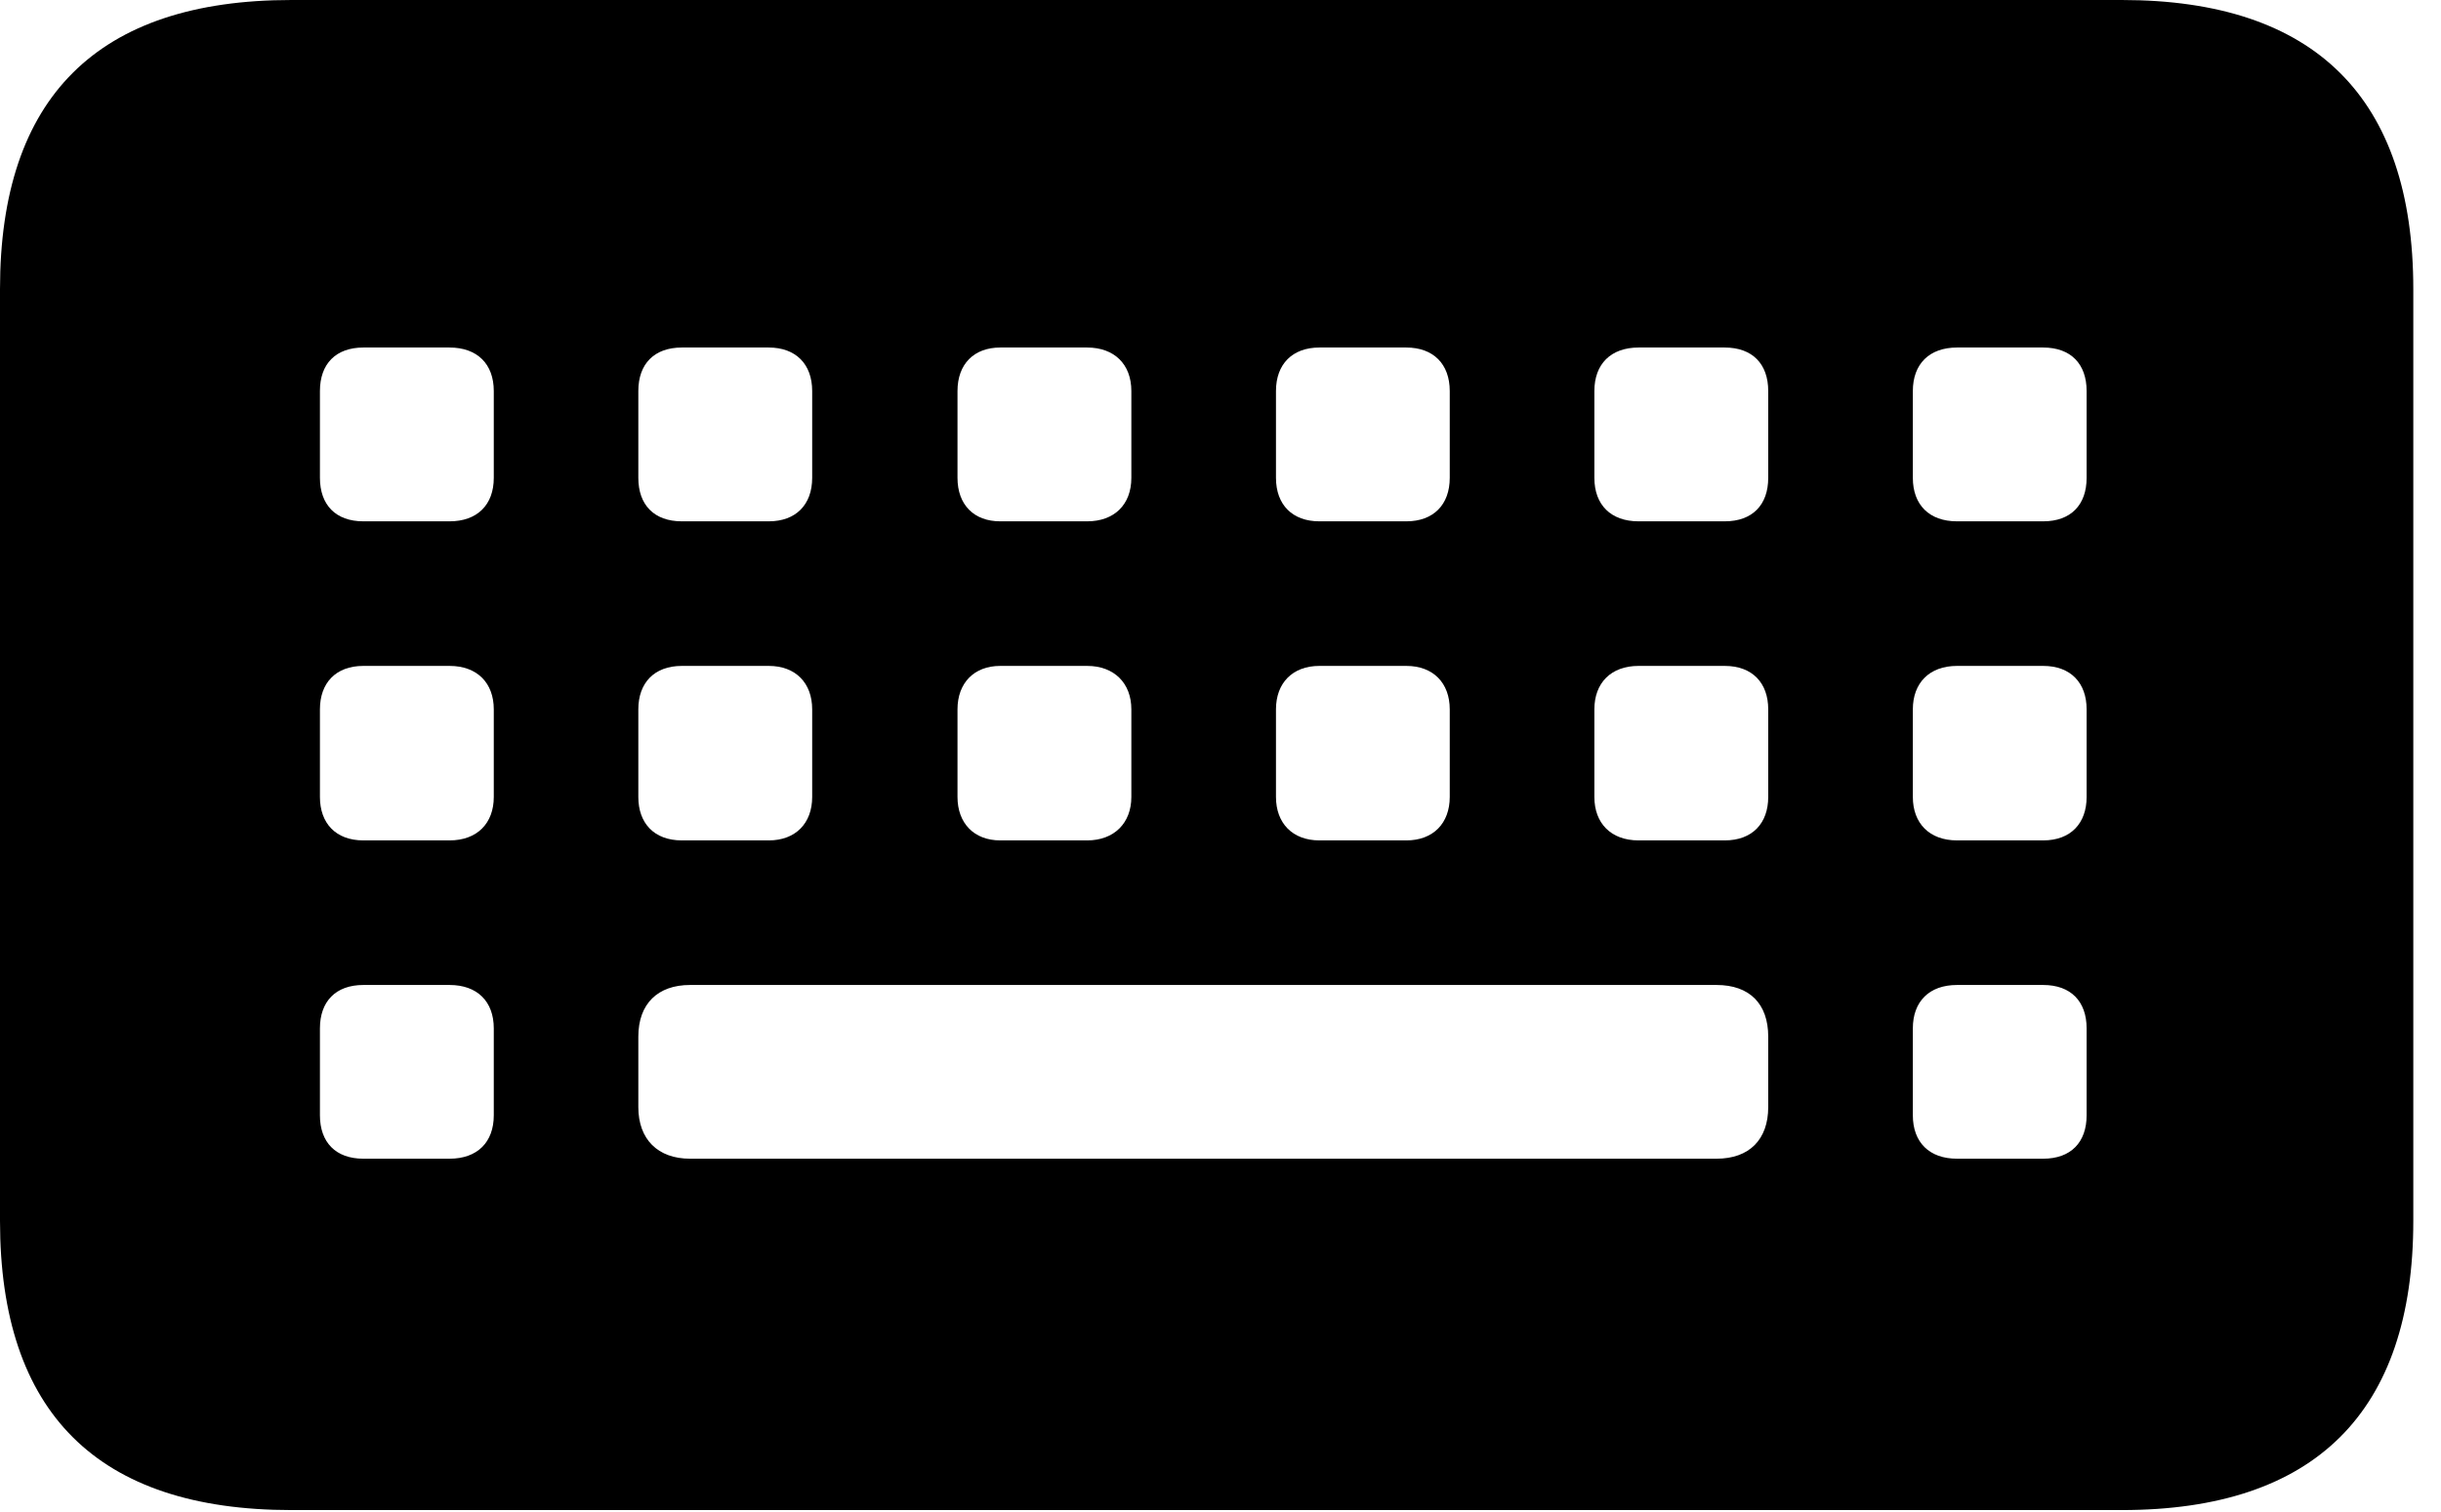 <svg version="1.1" xmlns="http://www.w3.org/2000/svg" xmlns:xlink="http://www.w3.org/1999/xlink" width="31.816" height="19.717" viewBox="0 0 31.816 19.717">
 <g>
  <rect height="19.717" opacity="0" width="31.816" x="0" y="0"/>
  <path d="M3.799 19.688L27.656 19.688C30.176 19.688 31.455 18.408 31.455 15.918L31.455 3.77C31.455 1.279 30.176 0 27.656 0L3.799 0C1.27 0 0 1.27 0 3.77L0 15.918C0 18.418 1.27 19.688 3.799 19.688ZM4.736 6.797C4.375 6.797 4.17 6.582 4.17 6.23L4.17 5.098C4.17 4.746 4.375 4.531 4.736 4.531L5.859 4.531C6.221 4.531 6.436 4.746 6.436 5.098L6.436 6.23C6.436 6.582 6.221 6.797 5.859 6.797ZM8.887 6.797C8.525 6.797 8.32 6.582 8.32 6.23L8.32 5.098C8.32 4.746 8.525 4.531 8.887 4.531L10.02 4.531C10.371 4.531 10.586 4.746 10.586 5.098L10.586 6.23C10.586 6.582 10.371 6.797 10.02 6.797ZM13.037 6.797C12.695 6.797 12.48 6.582 12.48 6.23L12.48 5.098C12.48 4.746 12.695 4.531 13.037 4.531L14.17 4.531C14.521 4.531 14.746 4.746 14.746 5.098L14.746 6.23C14.746 6.582 14.521 6.797 14.17 6.797ZM17.197 6.797C16.846 6.797 16.631 6.582 16.631 6.23L16.631 5.098C16.631 4.746 16.846 4.531 17.197 4.531L18.33 4.531C18.682 4.531 18.896 4.746 18.896 5.098L18.896 6.23C18.896 6.582 18.682 6.797 18.33 6.797ZM21.357 6.797C20.996 6.797 20.781 6.582 20.781 6.23L20.781 5.098C20.781 4.746 20.996 4.531 21.357 4.531L22.48 4.531C22.842 4.531 23.047 4.746 23.047 5.098L23.047 6.23C23.047 6.582 22.842 6.797 22.48 6.797ZM25.508 6.797C25.146 6.797 24.932 6.582 24.932 6.23L24.932 5.098C24.932 4.746 25.146 4.531 25.508 4.531L26.631 4.531C26.992 4.531 27.197 4.746 27.197 5.098L27.197 6.23C27.197 6.582 26.992 6.797 26.631 6.797ZM4.736 10.957C4.375 10.957 4.17 10.732 4.17 10.391L4.17 9.248C4.17 8.906 4.375 8.682 4.736 8.682L5.859 8.682C6.221 8.682 6.436 8.906 6.436 9.248L6.436 10.391C6.436 10.732 6.221 10.957 5.859 10.957ZM8.887 10.957C8.525 10.957 8.32 10.732 8.32 10.391L8.32 9.248C8.32 8.906 8.525 8.682 8.887 8.682L10.02 8.682C10.371 8.682 10.586 8.906 10.586 9.248L10.586 10.391C10.586 10.732 10.371 10.957 10.02 10.957ZM13.037 10.957C12.695 10.957 12.48 10.732 12.48 10.391L12.48 9.248C12.48 8.906 12.695 8.682 13.037 8.682L14.17 8.682C14.521 8.682 14.746 8.906 14.746 9.248L14.746 10.391C14.746 10.732 14.521 10.957 14.17 10.957ZM17.197 10.957C16.846 10.957 16.631 10.732 16.631 10.391L16.631 9.248C16.631 8.906 16.846 8.682 17.197 8.682L18.33 8.682C18.682 8.682 18.896 8.906 18.896 9.248L18.896 10.391C18.896 10.732 18.682 10.957 18.33 10.957ZM21.357 10.957C20.996 10.957 20.781 10.732 20.781 10.391L20.781 9.248C20.781 8.906 20.996 8.682 21.357 8.682L22.48 8.682C22.842 8.682 23.047 8.906 23.047 9.248L23.047 10.391C23.047 10.732 22.842 10.957 22.48 10.957ZM25.508 10.957C25.146 10.957 24.932 10.732 24.932 10.391L24.932 9.248C24.932 8.906 25.146 8.682 25.508 8.682L26.631 8.682C26.992 8.682 27.197 8.906 27.197 9.248L27.197 10.391C27.197 10.732 26.992 10.957 26.631 10.957ZM4.736 15.107C4.375 15.107 4.17 14.893 4.17 14.541L4.17 13.408C4.17 13.057 4.375 12.842 4.736 12.842L5.859 12.842C6.221 12.842 6.436 13.057 6.436 13.408L6.436 14.541C6.436 14.893 6.221 15.107 5.859 15.107ZM8.994 15.107C8.574 15.107 8.32 14.854 8.32 14.434L8.32 13.516C8.32 13.086 8.574 12.842 8.994 12.842L22.373 12.842C22.803 12.842 23.047 13.086 23.047 13.516L23.047 14.434C23.047 14.854 22.803 15.107 22.373 15.107ZM25.508 15.107C25.146 15.107 24.932 14.893 24.932 14.541L24.932 13.408C24.932 13.057 25.146 12.842 25.508 12.842L26.631 12.842C26.992 12.842 27.197 13.057 27.197 13.408L27.197 14.541C27.197 14.893 26.992 15.107 26.631 15.107Z" fill="currentColor"/>
 </g>
</svg>
